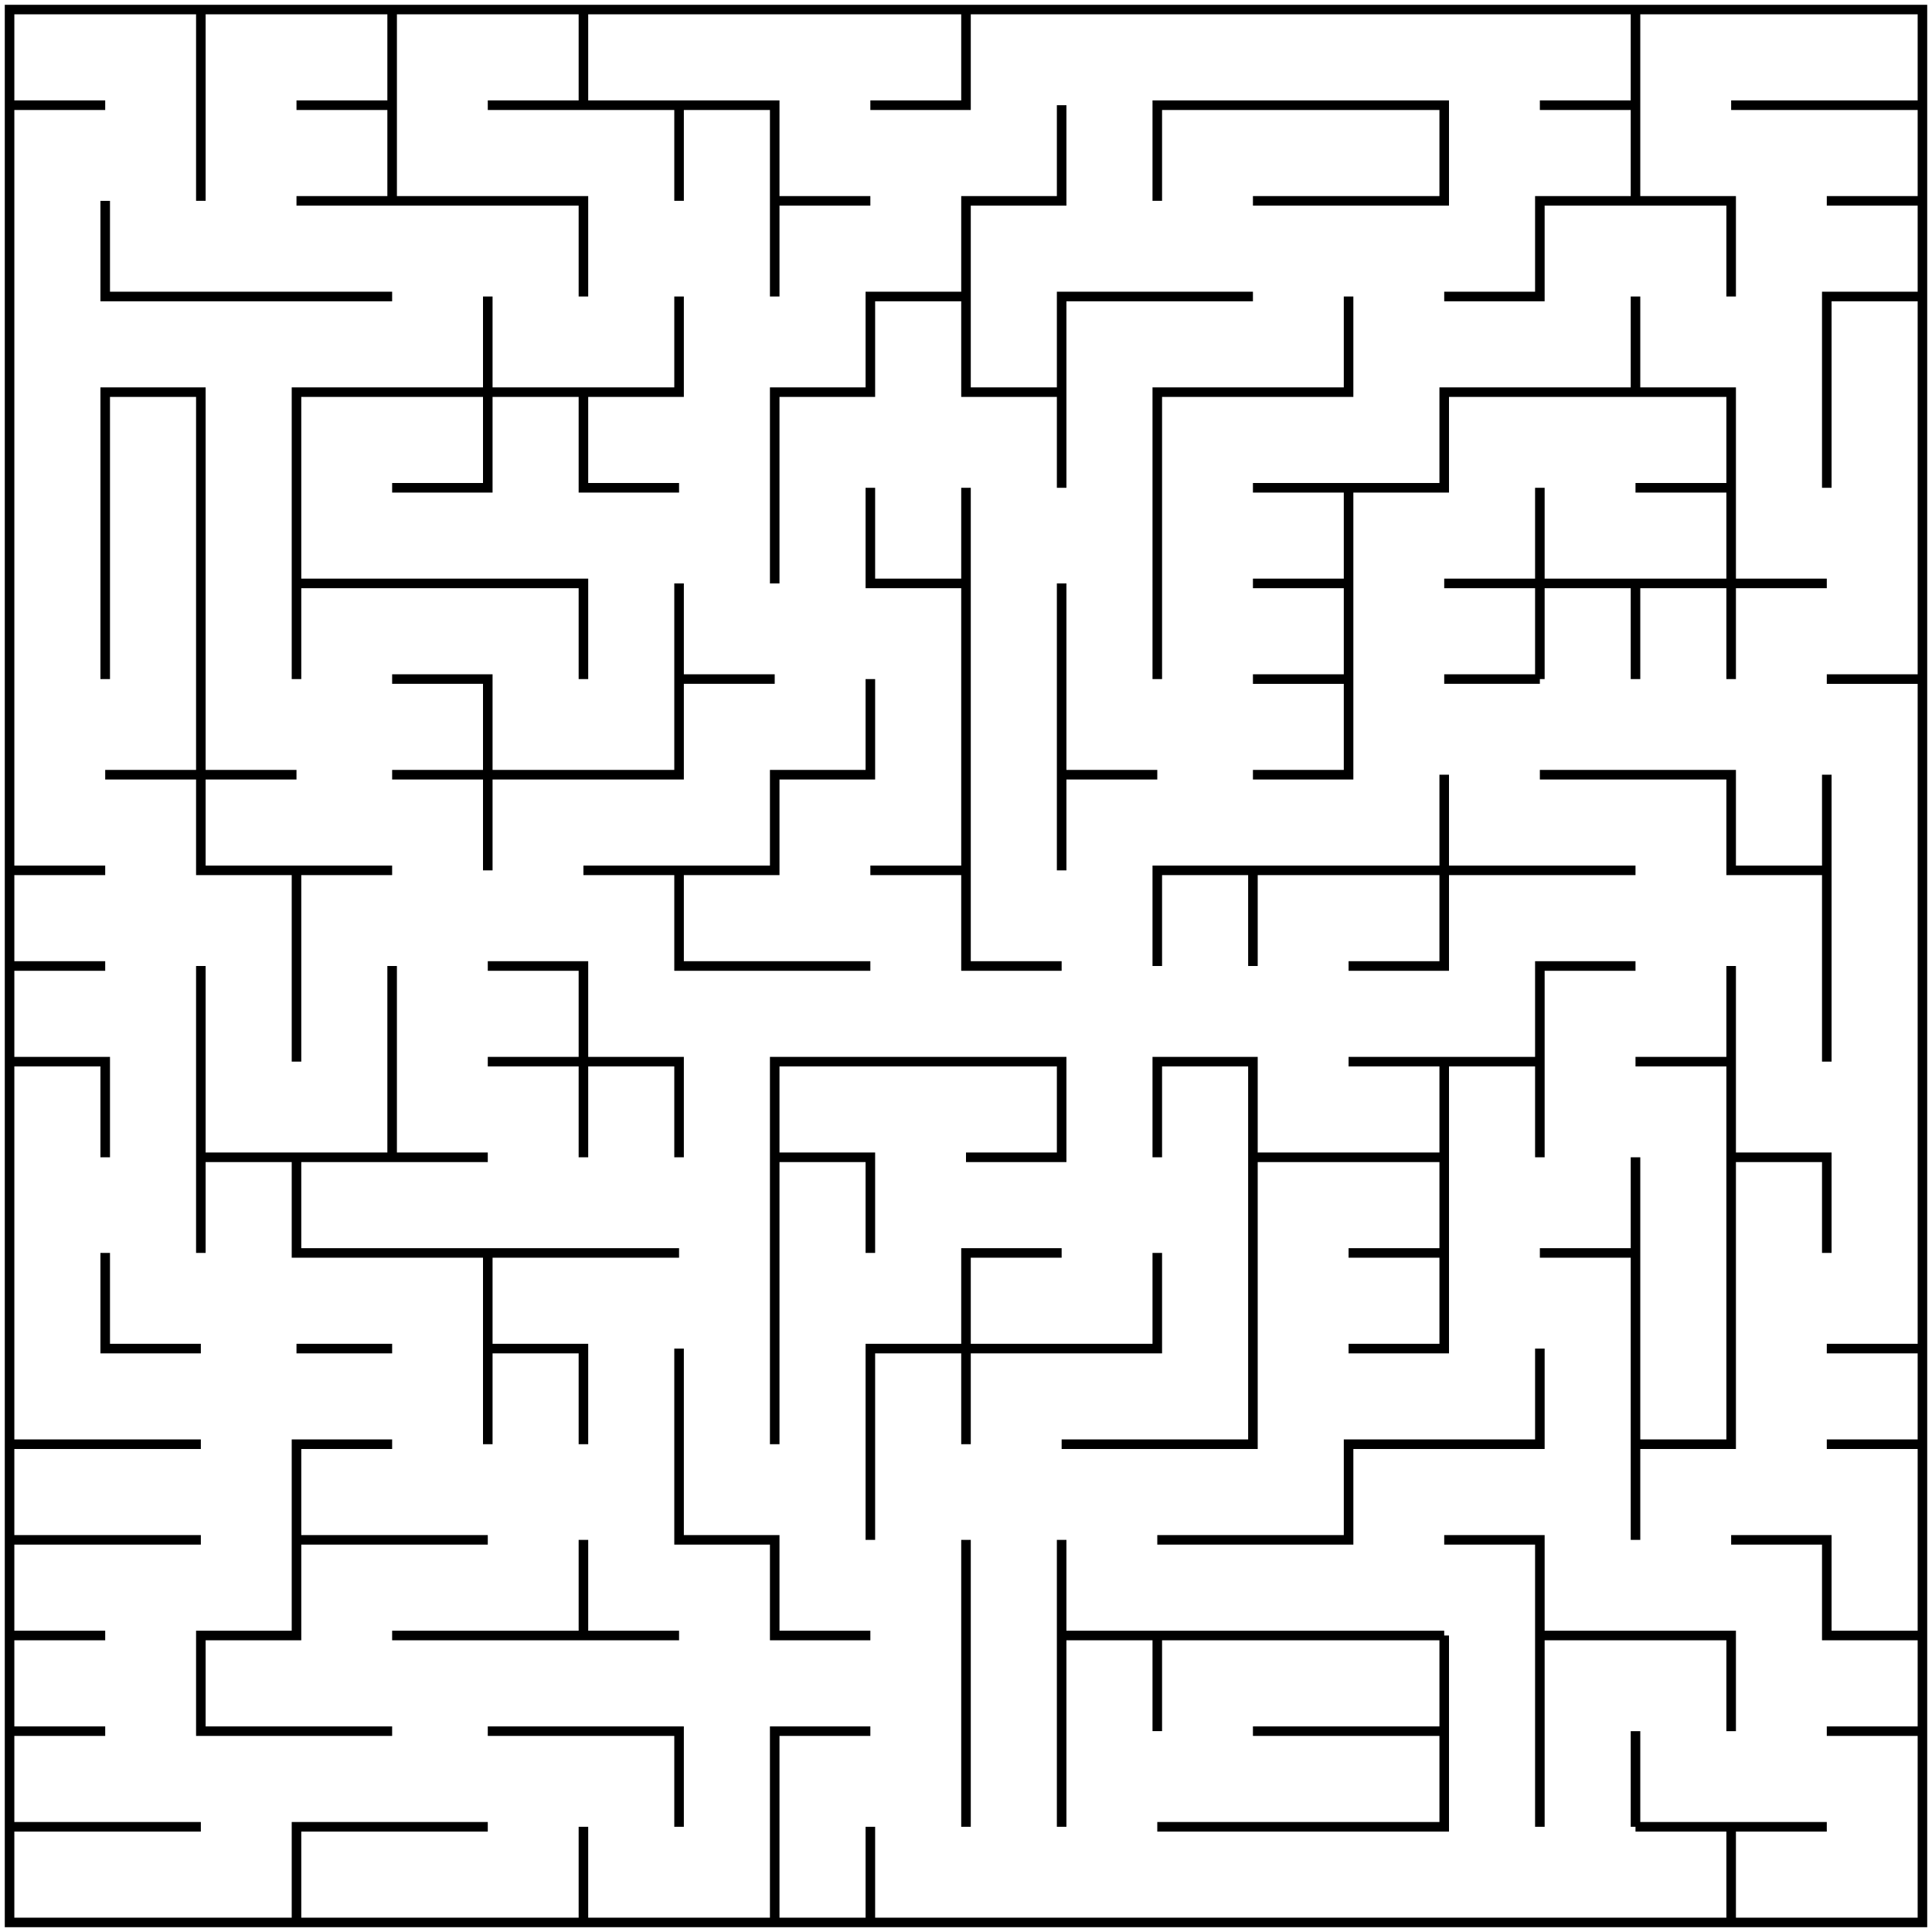 <svg xmlns="http://www.w3.org/2000/svg" viewBox="-.1 -.1 20.2 20.2"><path d="M2 0h2v2m0-2h6v1H9M0 11h1v1M17 2V0m-4 6h1m-1-1h1M6 4v1h1m10 0h1m-3-2h1V2h1m0-1h-1m-3 8h-1v1m5 1h1m-2-4h-1m2-1v1m-4-5h2V1h-3v1M7 3v1H3v3m7-2v5h1m-1-4H9V5m3 2V4h2V3m-1 0h-2v2m0-1h-1V2h1V1m0 5v3m3-2h-1m-3-7h10v1h-2m2 0v4m-3-1V3m0-1h1v1m1 2V3h1v4h-1m0-1h-4m1-1v2m1 2h-4v1m2-2v2h-1m3 0h-1v1h-1v3h-1m5-12h1m0 5v7h-1m-1-2h1v1m-2 0h-1m1-1v4m2-5V8m-1-1V4h-3v1h-1v3h-1m3 0h2v1h1m-1 1v5h-1m3-4v4h-1m1 0v5h-3m0-2v1m0 0h2m-1 0v1H9m10-2h1m-7 0h2m0-5h-1m4 3h1v1h1m-2 1v-1h-2m-2-6h1m1 3v1h-2v1h-2m-2-7H9m7 2v1m-4 7h3v-2m0-1h1v3m-8 1h1v-1m1 0v-3m1 1v2m1-2v1m-8-3H3v2H2v1h2m1-6H4m1 2h1v1m-2-1H3m2 5H3v1m2-2h2v1m-1 0v1m-2-3h3m-1-1v1m-3-1h2m2-2v2h1v1h1m-9-2v5h8v-2h1m-7 1H0m5-6h2m-6 0v1h1m0 1H0V9m2 3v1m3 2v-2H3v-1m-2 6H0m4-9H3m-3 7h2m-2 1h1m2-9H1m-1 2h1m1 0v2h2v-2m7 3h-1v2m5 2h-4v-1m4-4h-2v-1h-1v1m-4 0h1v1m0 3v-2h3v-1m-4 2v-4h3v1h-1m-1-2H7V9M4 7h1v2m1 0h2V8h1V7m-2 5v-1H5m-2 0V9H2V4H1v3m0 2H0V2m1 0v1h3M0 2V1m1 0H0V0h2v2m1 0h3v1m2 3V4h1V3h1m2 5h-1M7 1v1M3 6h3v1m-1 3h1v2m7 0v3h-2M5 3v2H4m2-5v1H5h3v2-1h1M3 1h1m0 7h3V6m1 1H7" fill="none" stroke="#000" stroke-width=".1"/></svg>